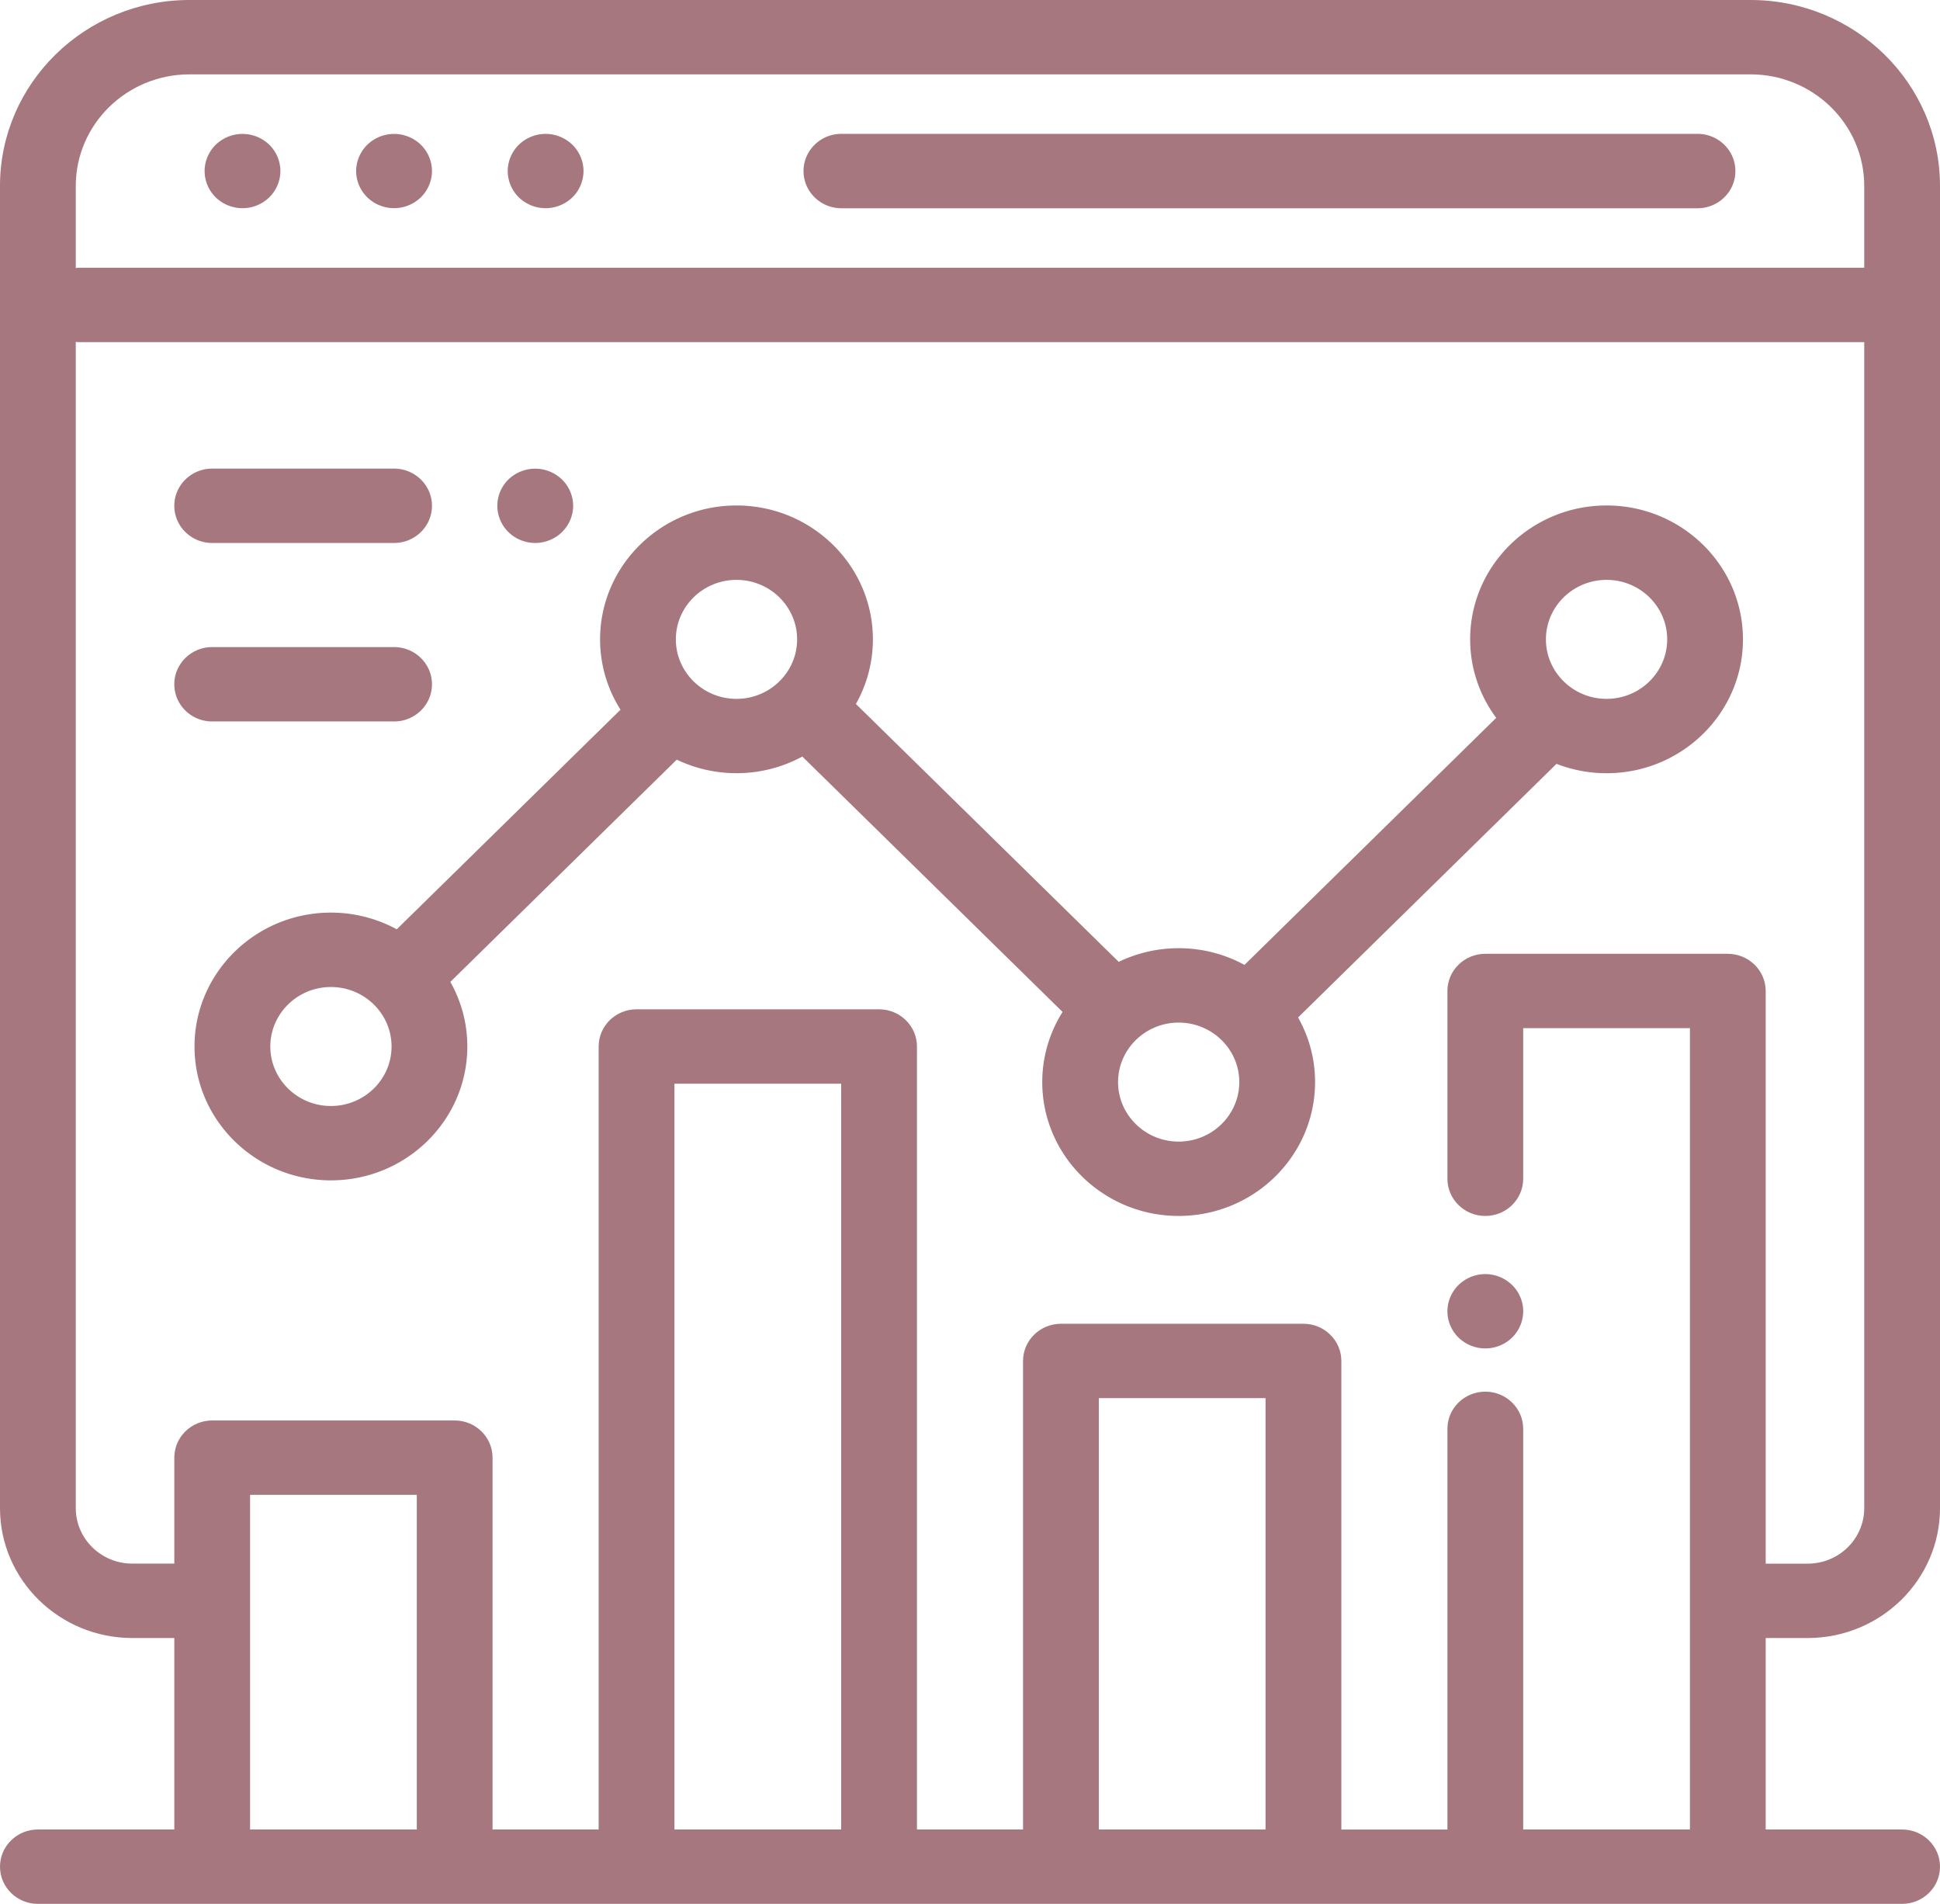 <svg width="53" height="52" fill="none" xmlns="http://www.w3.org/2000/svg"><path d="M49.386 44.739c1.992 0 3.614-1.591 3.614-3.547V5.078C53 2.278 50.678 0 47.824 0H5.176C2.322 0 0 2.278 0 5.078v36.114c0 1.956 1.621 3.547 3.614 3.547h1.148v5.23H1.035c-.572 0-1.035.454-1.035 1.015C0 51.545.463 52 1.035 52h50.93c.572 0 1.035-.455 1.035-1.016 0-.56-.463-1.015-1.035-1.015h-3.727v-5.23h1.148ZM2.07 5.079c0-1.68 1.393-3.048 3.106-3.048h42.648c1.713 0 3.106 1.367 3.106 3.047v2.234H2.174c-.035 0-.07.002-.104.006v-2.24Zm9.317 44.89H6.832v-9.14h4.555v9.14Zm11.593 0h-4.554v-20.37h4.555v20.37Zm11.594 0H30.02V38.187h4.554V49.97Zm12.63-23.918h-6.626c-.572 0-1.035.455-1.035 1.015v5.13c0 .56.463 1.015 1.035 1.015.572 0 1.035-.455 1.035-1.016v-4.113h4.555v21.887h-4.555V39.025c0-.56-.463-1.015-1.035-1.015-.572 0-1.035.455-1.035 1.015V49.97h-2.898V37.172c0-.561-.464-1.016-1.036-1.016h-6.625c-.571 0-1.035.455-1.035 1.016v12.797h-2.898V28.583c0-.56-.464-1.016-1.035-1.016H17.39c-.572 0-1.035.455-1.035 1.016v21.386h-2.899V39.812c0-.56-.463-1.015-1.035-1.015H5.797c-.572 0-1.035.455-1.035 1.016v2.894H3.614c-.851 0-1.544-.68-1.544-1.515V9.34c.034.003.07.005.104.005H50.93v31.848c0 .836-.693 1.515-1.544 1.515h-1.148v-15.64c0-.561-.463-1.016-1.035-1.016Z" fill="#A6777E"/><path d="M46.375 3.656H22.987c-.571 0-1.035.455-1.035 1.016 0 .56.464 1.016 1.035 1.016h23.388c.572 0 1.035-.455 1.035-1.016 0-.561-.463-1.016-1.035-1.016ZM11.498 3.954a1.053 1.053 0 0 0-1.464 0c-.193.189-.304.45-.304.718 0 .267.111.529.304.718a1.053 1.053 0 0 0 1.463 0c.193-.189.304-.451.304-.718 0-.267-.111-.53-.303-.718ZM7.357 3.954a1.053 1.053 0 0 0-1.464 0c-.192.189-.303.45-.303.718 0 .267.11.529.303.718a1.053 1.053 0 0 0 1.464 0c.192-.189.303-.451.303-.718 0-.267-.11-.53-.303-.718ZM15.638 3.954a1.051 1.051 0 0 0-1.464 0c-.192.189-.303.45-.303.718 0 .267.11.529.303.718a1.053 1.053 0 0 0 1.464 0c.193-.189.303-.451.303-.718 0-.267-.11-.53-.303-.718ZM41.31 35.097a1.049 1.049 0 0 0-1.464 0c-.192.189-.303.45-.303.718 0 .267.11.529.303.718a1.053 1.053 0 0 0 1.464 0c.192-.189.303-.451.303-.718 0-.268-.11-.53-.303-.718ZM43.89 13.806c-2.054 0-3.726 1.64-3.726 3.657 0 .8.265 1.541.712 2.144l-6.877 6.747a3.758 3.758 0 0 0-1.798-.456c-.588 0-1.143.135-1.638.373l-7.18-7.044a3.58 3.58 0 0 0 .464-1.764c0-2.017-1.672-3.657-3.726-3.657-2.055 0-3.727 1.64-3.727 3.657 0 .704.205 1.363.558 1.921l-6.113 5.998a3.76 3.76 0 0 0-1.798-.456c-2.055 0-3.727 1.64-3.727 3.657 0 2.016 1.672 3.656 3.727 3.656 2.055 0 3.726-1.64 3.726-3.656a3.58 3.58 0 0 0-.464-1.765l6.186-6.07c.493.237 1.047.37 1.632.37.651 0 1.264-.165 1.798-.455l7.11 6.976a3.584 3.584 0 0 0-.555 1.915c0 2.017 1.672 3.657 3.727 3.657 2.055 0 3.726-1.64 3.726-3.657 0-.64-.168-1.24-.464-1.764l7.06-6.927c.424.164.885.256 1.368.256 2.055 0 3.726-1.64 3.726-3.656 0-2.017-1.671-3.657-3.726-3.657ZM9.04 30.208c-.912 0-1.655-.729-1.655-1.625s.743-1.625 1.656-1.625c.913 0 1.656.729 1.656 1.625s-.743 1.625-1.656 1.625Zm11.08-11.12c-.913 0-1.656-.73-1.656-1.625 0-.896.744-1.625 1.657-1.625s1.656.729 1.656 1.625-.743 1.625-1.656 1.625ZM32.2 31.18c-.912 0-1.655-.73-1.655-1.625 0-.896.743-1.625 1.656-1.625.913 0 1.656.729 1.656 1.625s-.743 1.625-1.656 1.625Zm11.69-12.092c-.913 0-1.656-.73-1.656-1.625 0-.896.743-1.625 1.657-1.625.913 0 1.656.729 1.656 1.625s-.743 1.625-1.656 1.625ZM15.354 13.097a1.054 1.054 0 0 0-1.465 0c-.192.188-.302.45-.302.718 0 .267.11.529.303.718.193.189.46.297.732.297.273 0 .539-.108.732-.297.193-.19.304-.451.304-.718 0-.268-.111-.53-.304-.718ZM10.766 12.799h-4.97c-.57 0-1.034.455-1.034 1.016 0 .56.463 1.015 1.035 1.015h4.969c.571 0 1.035-.454 1.035-1.015 0-.561-.464-1.016-1.035-1.016ZM10.766 17.674h-4.97c-.57 0-1.034.455-1.034 1.016 0 .56.463 1.015 1.035 1.015h4.969c.571 0 1.035-.454 1.035-1.015 0-.561-.464-1.016-1.035-1.016Z" fill="#A6777E"/></svg>
